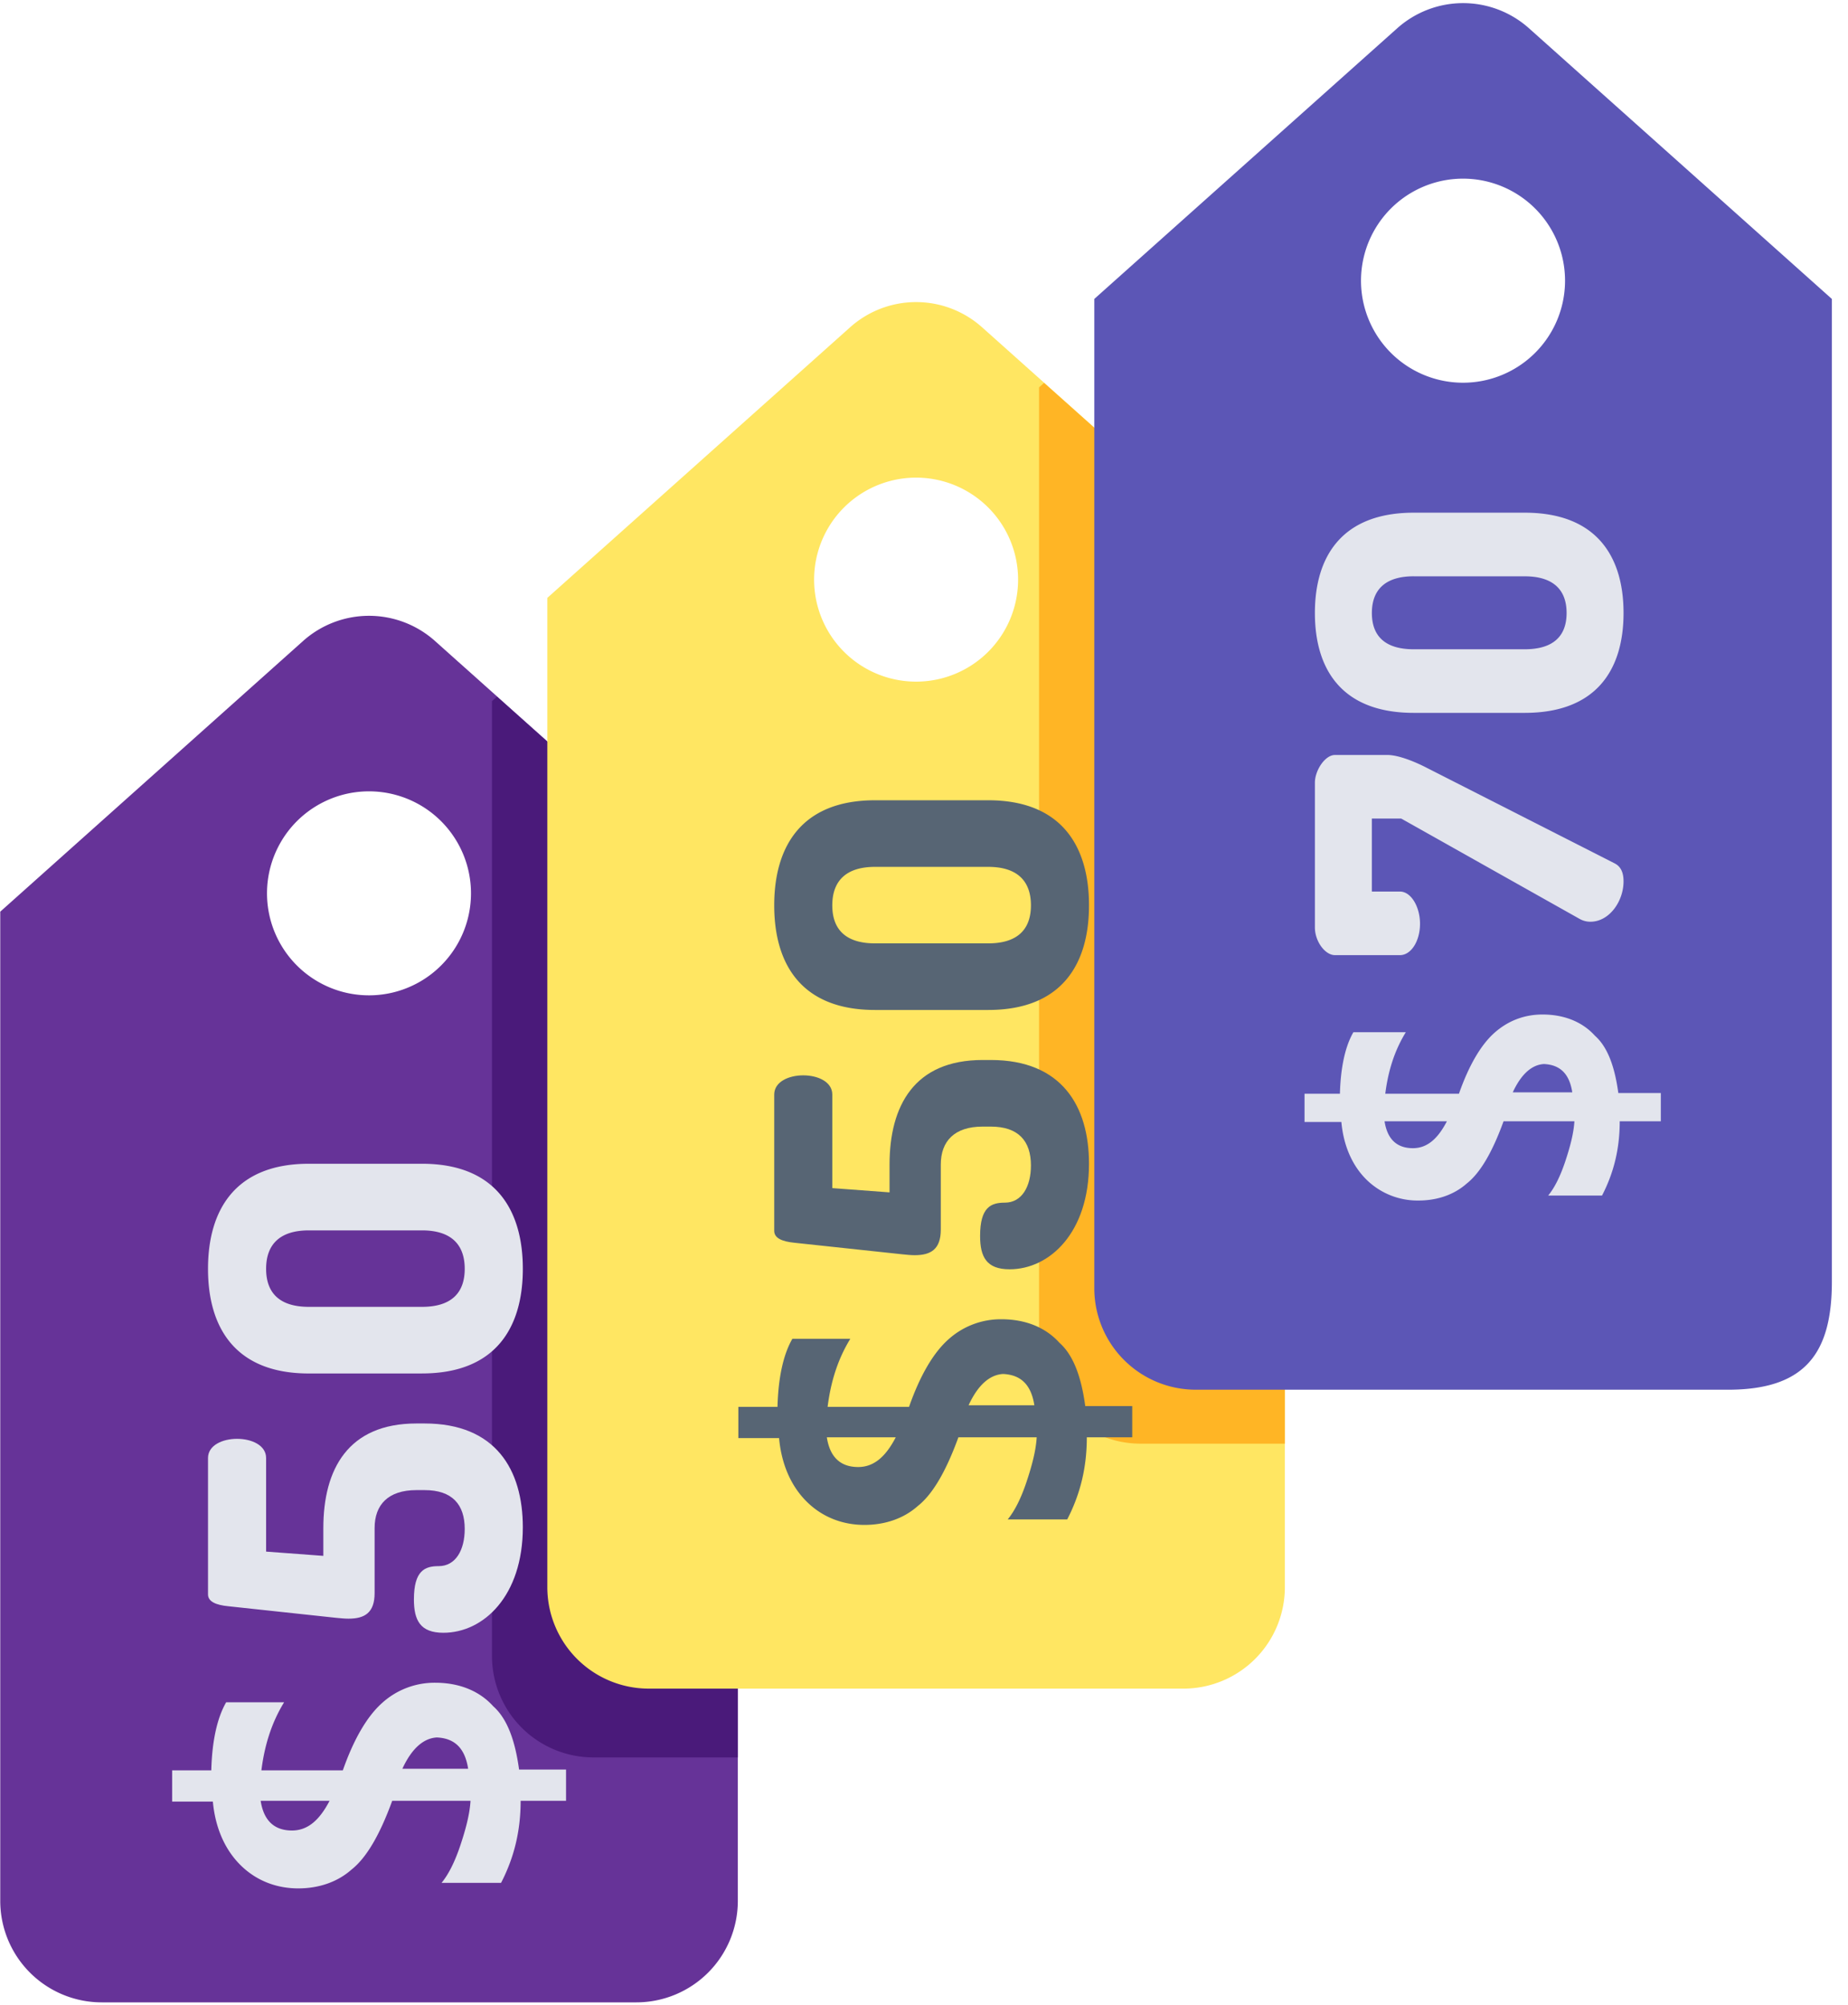 <svg xmlns="http://www.w3.org/2000/svg" width="59" height="64" viewBox="0 0 59 64">
    <g fill="none" fill-rule="evenodd">
        <path fill="#663398" fill-rule="nonzero" d="M14.646 21.14l-.76-.68a3.16 3.16 0 0 0-4.208 0l-9.67 8.642v31.577a3.24 3.24 0 0 0 3.241 3.24h17.065a3.24 3.24 0 0 0 3.242-3.24V29.102l-8.91-7.963zM11.78 31.773a3.256 3.256 0 1 1 .001-6.512 3.256 3.256 0 0 1 0 6.512z"/>
        <path fill="#4A1A7A" d="M15.867 22.239l-.16.142V52.86a3.24 3.24 0 0 0 3.24 3.24h4.609V29.103l-7.69-6.863z"/>
        <g fill="#E3E5ED">
            <path d="M10.323 48.78c0-1.882.791-3.34 2.973-3.34h.26c2.277 0 3.136 1.485 3.136 3.313 0 2.195-1.255 3.368-2.537 3.368-.736 0-.94-.396-.94-1.064 0-.927.354-1.063.79-1.063.546 0 .832-.519.832-1.187 0-.777-.395-1.24-1.282-1.24h-.259c-.9 0-1.336.463-1.336 1.213v2.073c0 .627-.314.818-.832.818-.136 0-.245-.014-.396-.027l-3.436-.369c-.41-.04-.655-.15-.655-.381v-4.35c0-.41.464-.614.928-.614.463 0 .927.204.927.613v2.987l1.827.136v-.886z"/>
            <path fill-rule="nonzero" d="M13.473 43.844H9.86c-2.346 0-3.219-1.46-3.219-3.341 0-1.882.873-3.354 3.219-3.354h3.613c2.346 0 3.219 1.472 3.219 3.354 0 1.882-.873 3.34-3.219 3.34zM9.86 39.276c-.941 0-1.364.463-1.364 1.227s.423 1.214 1.364 1.214h3.613c.942 0 1.364-.45 1.364-1.214s-.422-1.227-1.364-1.227H9.86zM16.572 56.487h1.5v.998h-1.45c0 .948-.2 1.797-.625 2.62h-1.9c.225-.274.425-.673.6-1.197s.3-.999.325-1.423h-2.5c-.4 1.098-.826 1.822-1.3 2.196-.45.4-1.05.6-1.7.6-.7 0-1.35-.25-1.85-.75-.5-.499-.8-1.197-.876-2.021h-1.3v-.998h1.25c.025-.974.2-1.697.475-2.172h1.85c-.4.65-.625 1.373-.725 2.172h2.6c.35-.999.775-1.722 1.25-2.147a2.492 2.492 0 0 1 1.7-.649c.75 0 1.4.25 1.85.75.45.398.7 1.097.826 2.02zm-6.05.998h-2.2c.1.649.45.948 1 .948.5 0 .874-.324 1.2-.948zm2.324-1.023h2.1c-.1-.65-.424-.974-1-.999-.425.025-.8.35-1.1.999z"/>
        </g>
        <path fill="#FFE662" fill-rule="nonzero" d="M32.111 11.124l-.76-.679a3.16 3.16 0 0 0-4.207 0l-9.67 8.641v31.578a3.24 3.24 0 0 0 3.24 3.24H37.78a3.24 3.24 0 0 0 3.241-3.24V19.086l-8.91-7.962zm-2.864 10.635a3.256 3.256 0 1 1 .001-6.512 3.256 3.256 0 0 1 0 6.512z"/>
        <path fill="#FFB525" d="M33.333 12.223l-.16.143v30.478a3.24 3.24 0 0 0 3.24 3.24h4.608V19.086l-7.688-6.863z"/>
        <g fill="#576574">
            <path d="M28.4 37.177c0-1.882.79-3.34 2.973-3.34h.259c2.277 0 3.136 1.485 3.136 3.313 0 2.195-1.254 3.368-2.536 3.368-.737 0-.941-.396-.941-1.064 0-.927.354-1.063.79-1.063.546 0 .833-.519.833-1.187 0-.777-.396-1.241-1.282-1.241h-.26c-.9 0-1.336.464-1.336 1.214v2.073c0 .627-.314.818-.832.818-.136 0-.245-.014-.395-.028l-3.437-.368c-.409-.04-.654-.15-.654-.381v-4.35c0-.41.463-.614.927-.614.463 0 .927.204.927.613v2.987l1.828.136v-.886z"/>
            <path fill-rule="nonzero" d="M31.55 32.24h-3.614c-2.346 0-3.218-1.458-3.218-3.34s.872-3.354 3.218-3.354h3.614c2.345 0 3.218 1.472 3.218 3.354 0 1.882-.873 3.34-3.218 3.34zm-3.614-4.568c-.94 0-1.364.464-1.364 1.228s.423 1.214 1.364 1.214h3.614c.94 0 1.364-.45 1.364-1.214s-.423-1.228-1.364-1.228h-3.614zM34.648 44.884h1.5v.998h-1.45c0 .948-.2 1.797-.625 2.62h-1.9c.225-.274.425-.673.6-1.197s.3-.999.325-1.423h-2.5c-.4 1.098-.825 1.822-1.3 2.196-.45.4-1.05.6-1.7.6-.7 0-1.35-.25-1.85-.75-.5-.499-.8-1.197-.875-2.021h-1.3v-.998h1.25c.025-.974.2-1.698.475-2.172h1.85c-.4.65-.625 1.373-.725 2.172h2.6c.35-.999.775-1.722 1.25-2.147a2.492 2.492 0 0 1 1.7-.649c.75 0 1.4.25 1.85.75.45.398.7 1.097.825 2.02zm-6.05.998h-2.2c.1.649.45.948 1 .948.5 0 .875-.324 1.2-.948zm2.325-1.023h2.1c-.1-.65-.425-.974-1-.999-.425.025-.8.35-1.1.999z"/>
        </g>
        <path fill="#5C56B6" fill-rule="nonzero" d="M48.815.903l9.67 8.64v31.37c0 2.263-.836 3.425-3.241 3.449H38.177a3.24 3.24 0 0 1-3.24-3.24V9.543l8.099-7.236L44.608.903a3.156 3.156 0 0 1 4.207 0zM46.71 12.217a3.257 3.257 0 1 0-.002-6.514 3.257 3.257 0 0 0 .002 6.514z"/>
        <g fill="#E3E5ED">
            <path d="M44.293 24.1c.348 0 .87.208 1.27.416l5.99 3.046c.2.104.281.299.281.572 0 .638-.455 1.289-1.056 1.289a.694.694 0 0 1-.348-.091l-5.695-3.202h-.937v2.33h.896c.361 0 .642.494.642 1.028 0 .547-.28 1.002-.642 1.002h-2.072c-.32 0-.642-.442-.642-.885v-4.62c0-.39.321-.885.642-.885h1.671z"/>
            <path fill-rule="nonzero" d="M48.679 22.756h-3.543c-2.3 0-3.156-1.392-3.156-3.188 0-1.796.856-3.202 3.156-3.202h3.543c2.3 0 3.155 1.406 3.155 3.202s-.856 3.188-3.155 3.188zm-3.543-4.36c-.923 0-1.337.443-1.337 1.172 0 .729.414 1.158 1.337 1.158h3.543c.922 0 1.337-.43 1.337-1.158 0-.729-.415-1.171-1.337-1.171h-3.543zM51.667 34.891h1.357v.903h-1.312c0 .858-.18 1.626-.565 2.37h-1.719c.204-.248.384-.609.543-1.083.158-.474.271-.903.294-1.287h-2.262c-.361.994-.746 1.648-1.176 1.987-.407.361-.95.542-1.537.542a2.325 2.325 0 0 1-1.674-.677c-.452-.452-.723-1.084-.791-1.83h-1.176v-.902h1.13c.023-.88.181-1.535.43-1.964h1.674c-.362.587-.566 1.241-.656 1.964h2.352c.316-.903.7-1.558 1.13-1.942.43-.383.95-.587 1.538-.587.679 0 1.266.226 1.674.678.407.36.633.993.746 1.828zm-5.473.903h-1.99c.09.587.407.858.905.858.452 0 .791-.293 1.085-.858zm2.103-.925h1.9c-.09-.587-.385-.88-.905-.903-.384.022-.723.316-.995.903z"/>
        </g>
    </g>
</svg>
